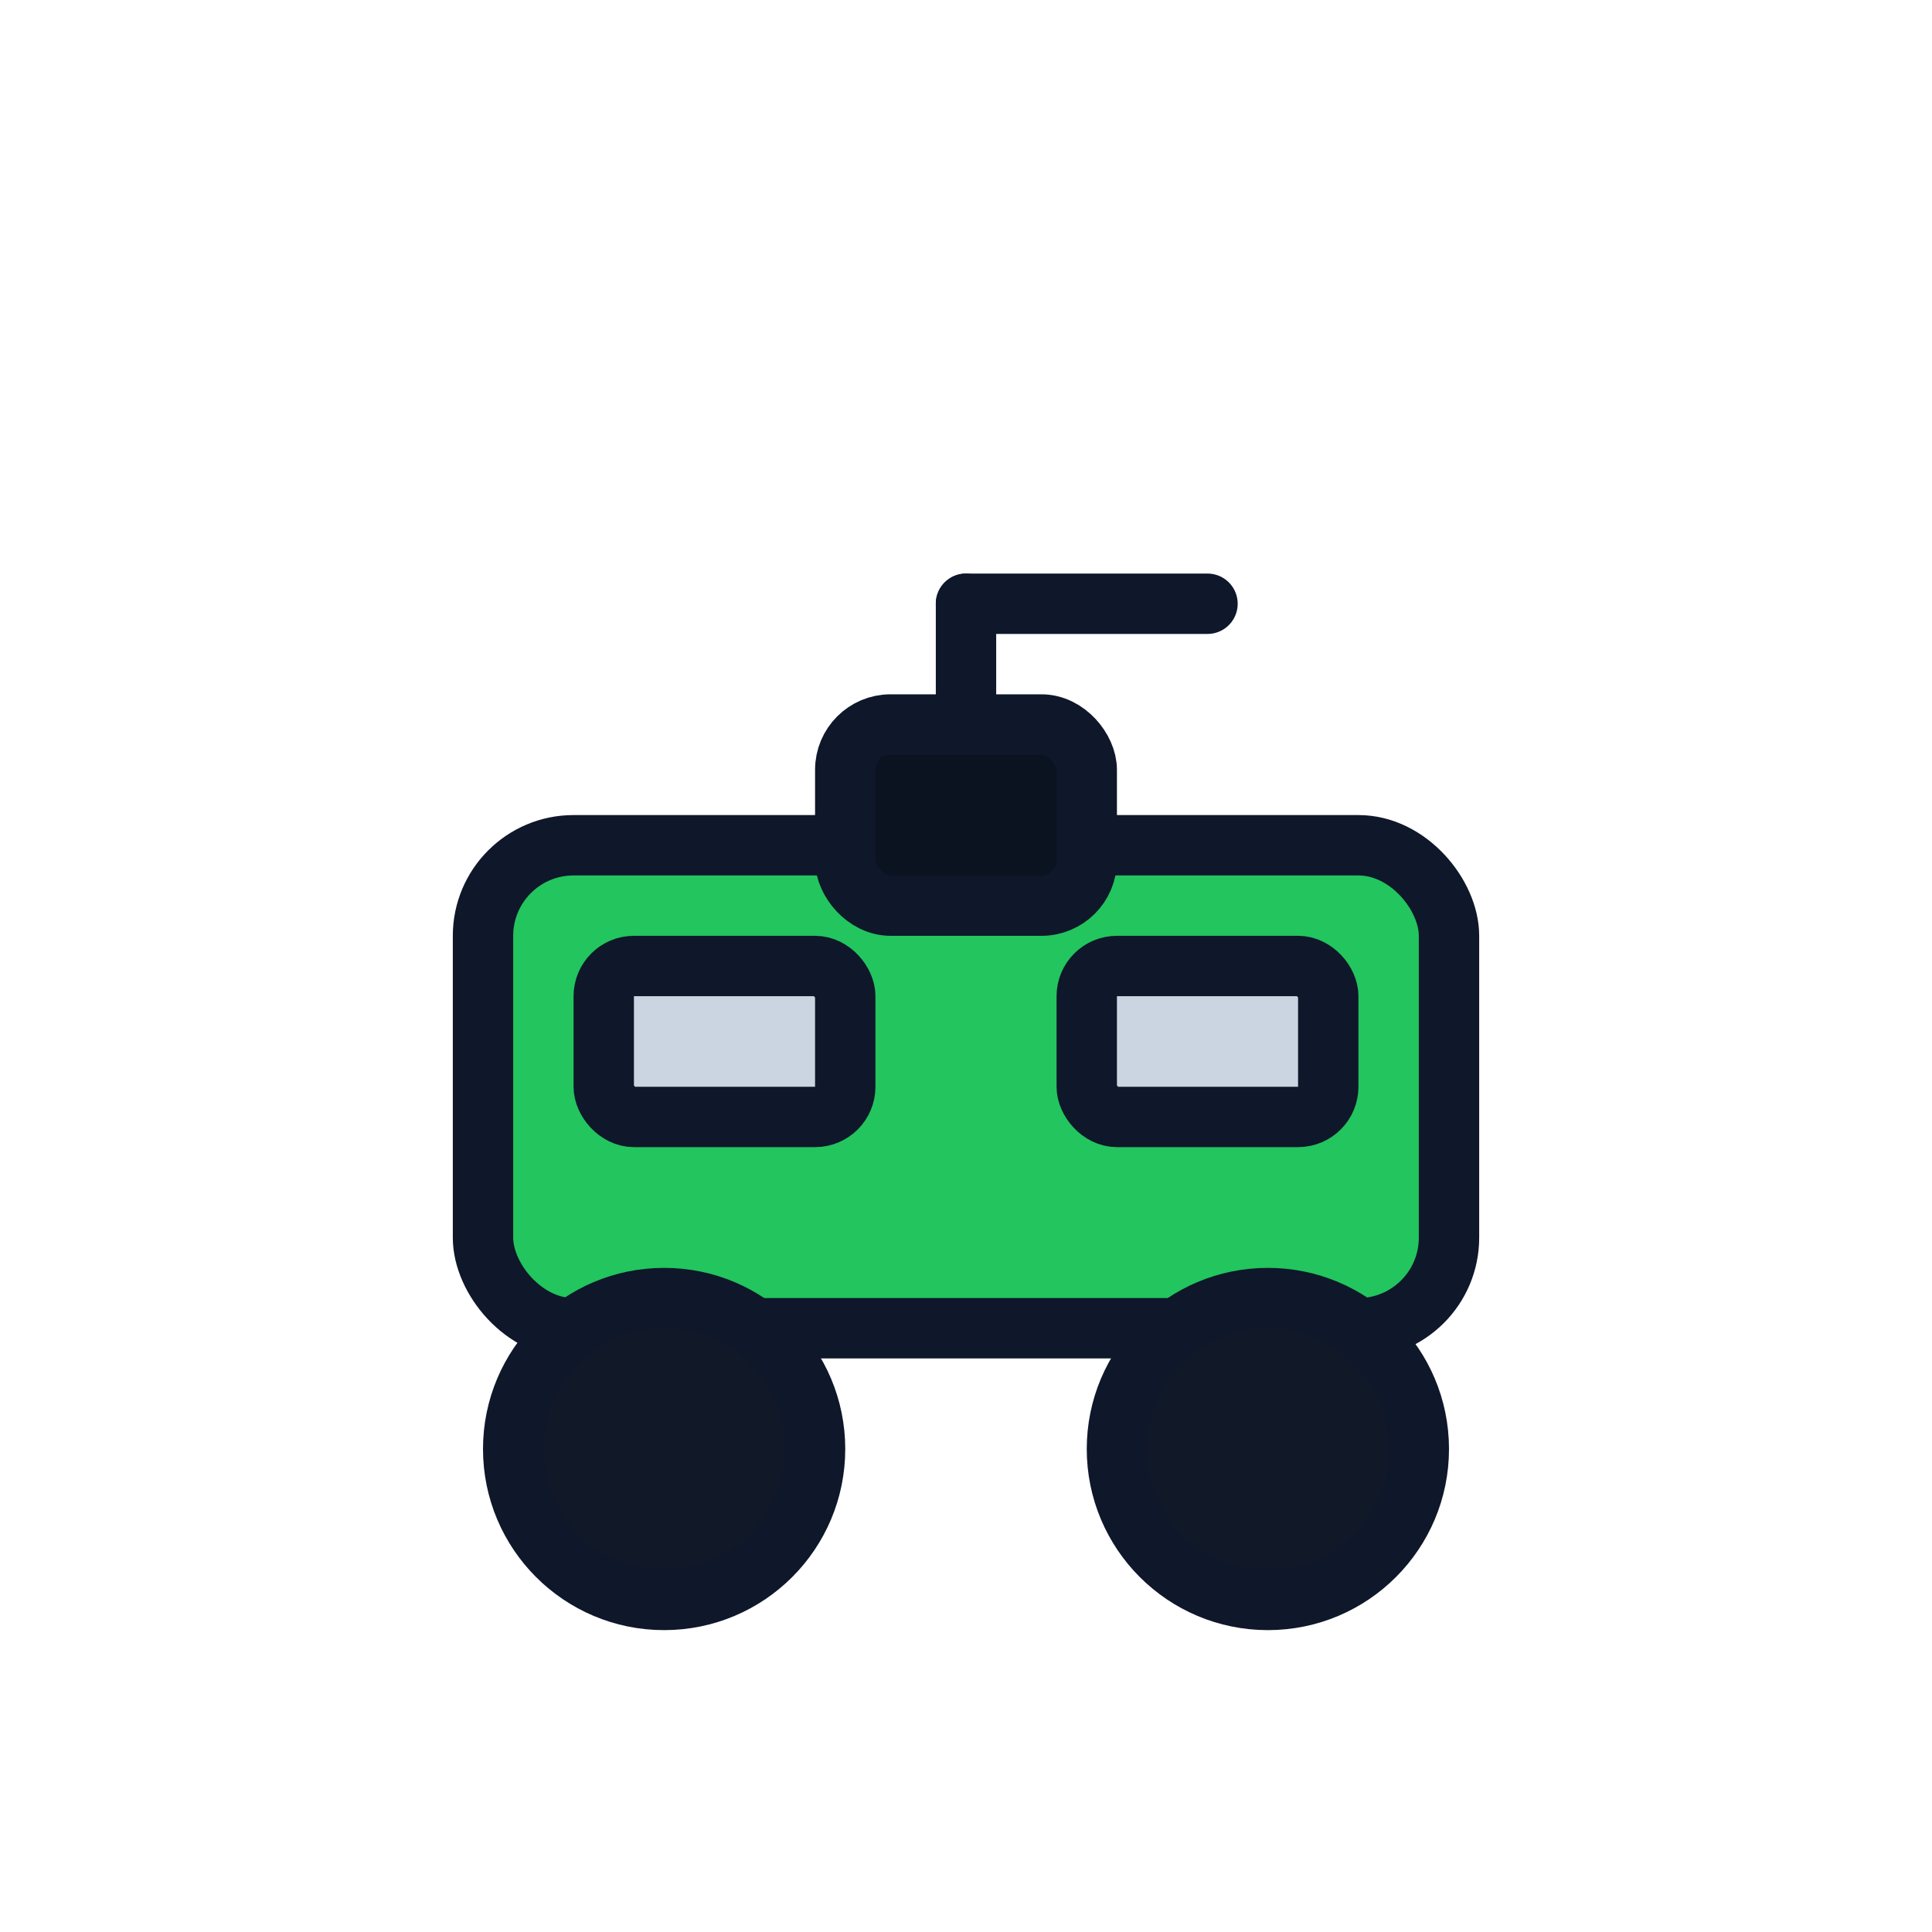 <svg width="48" height="48" xmlns="http://www.w3.org/2000/svg" viewBox="0 0 64 64">
  <style>
    :root{
      --team:#22c55e;
      --stroke:#0f172a;
      --iron:#64748b;
      --wood:#b45309;
      --stone:#94a3b8;
      --accent:#f59e0b;
      --glass:#cbd5e1;
    }
    .stroke{stroke:#0f172a; stroke-width:2; stroke-linecap:round; stroke-linejoin:round;}
    .fill-team{fill:#22c55e}
    .fill-iron{fill:#64748b}
    .fill-wood{fill:#b45309}
    .fill-stone{fill:#94a3b8}
    .fill-accent{fill:#f59e0b}
    .fill-glass{fill:#cbd5e1}
    .no-fill{fill:none}
  </style>
  <!-- hull -->
  <rect class="stroke fill-team" x="16" y="28" width="32" height="16" rx="3"/>
  <!-- roof turret / hatch -->
  <rect class="stroke" x="28" y="24" width="8" height="6" rx="1.5" fill="#0b1220"/>
  <path class="stroke" d="M32 24 v-4"/>
  <path class="stroke" d="M32 20 h8"/>
  <!-- windows -->
  <rect class="stroke fill-glass" x="20" y="32" width="8" height="5" rx="1"/>
  <rect class="stroke fill-glass" x="36" y="32" width="8" height="5" rx="1"/>
  <!-- wheels -->
  <circle class="stroke" cx="22" cy="48" r="5" fill="#111827"/>
  <circle class="stroke" cx="42" cy="48" r="5" fill="#111827"/>
</svg>

